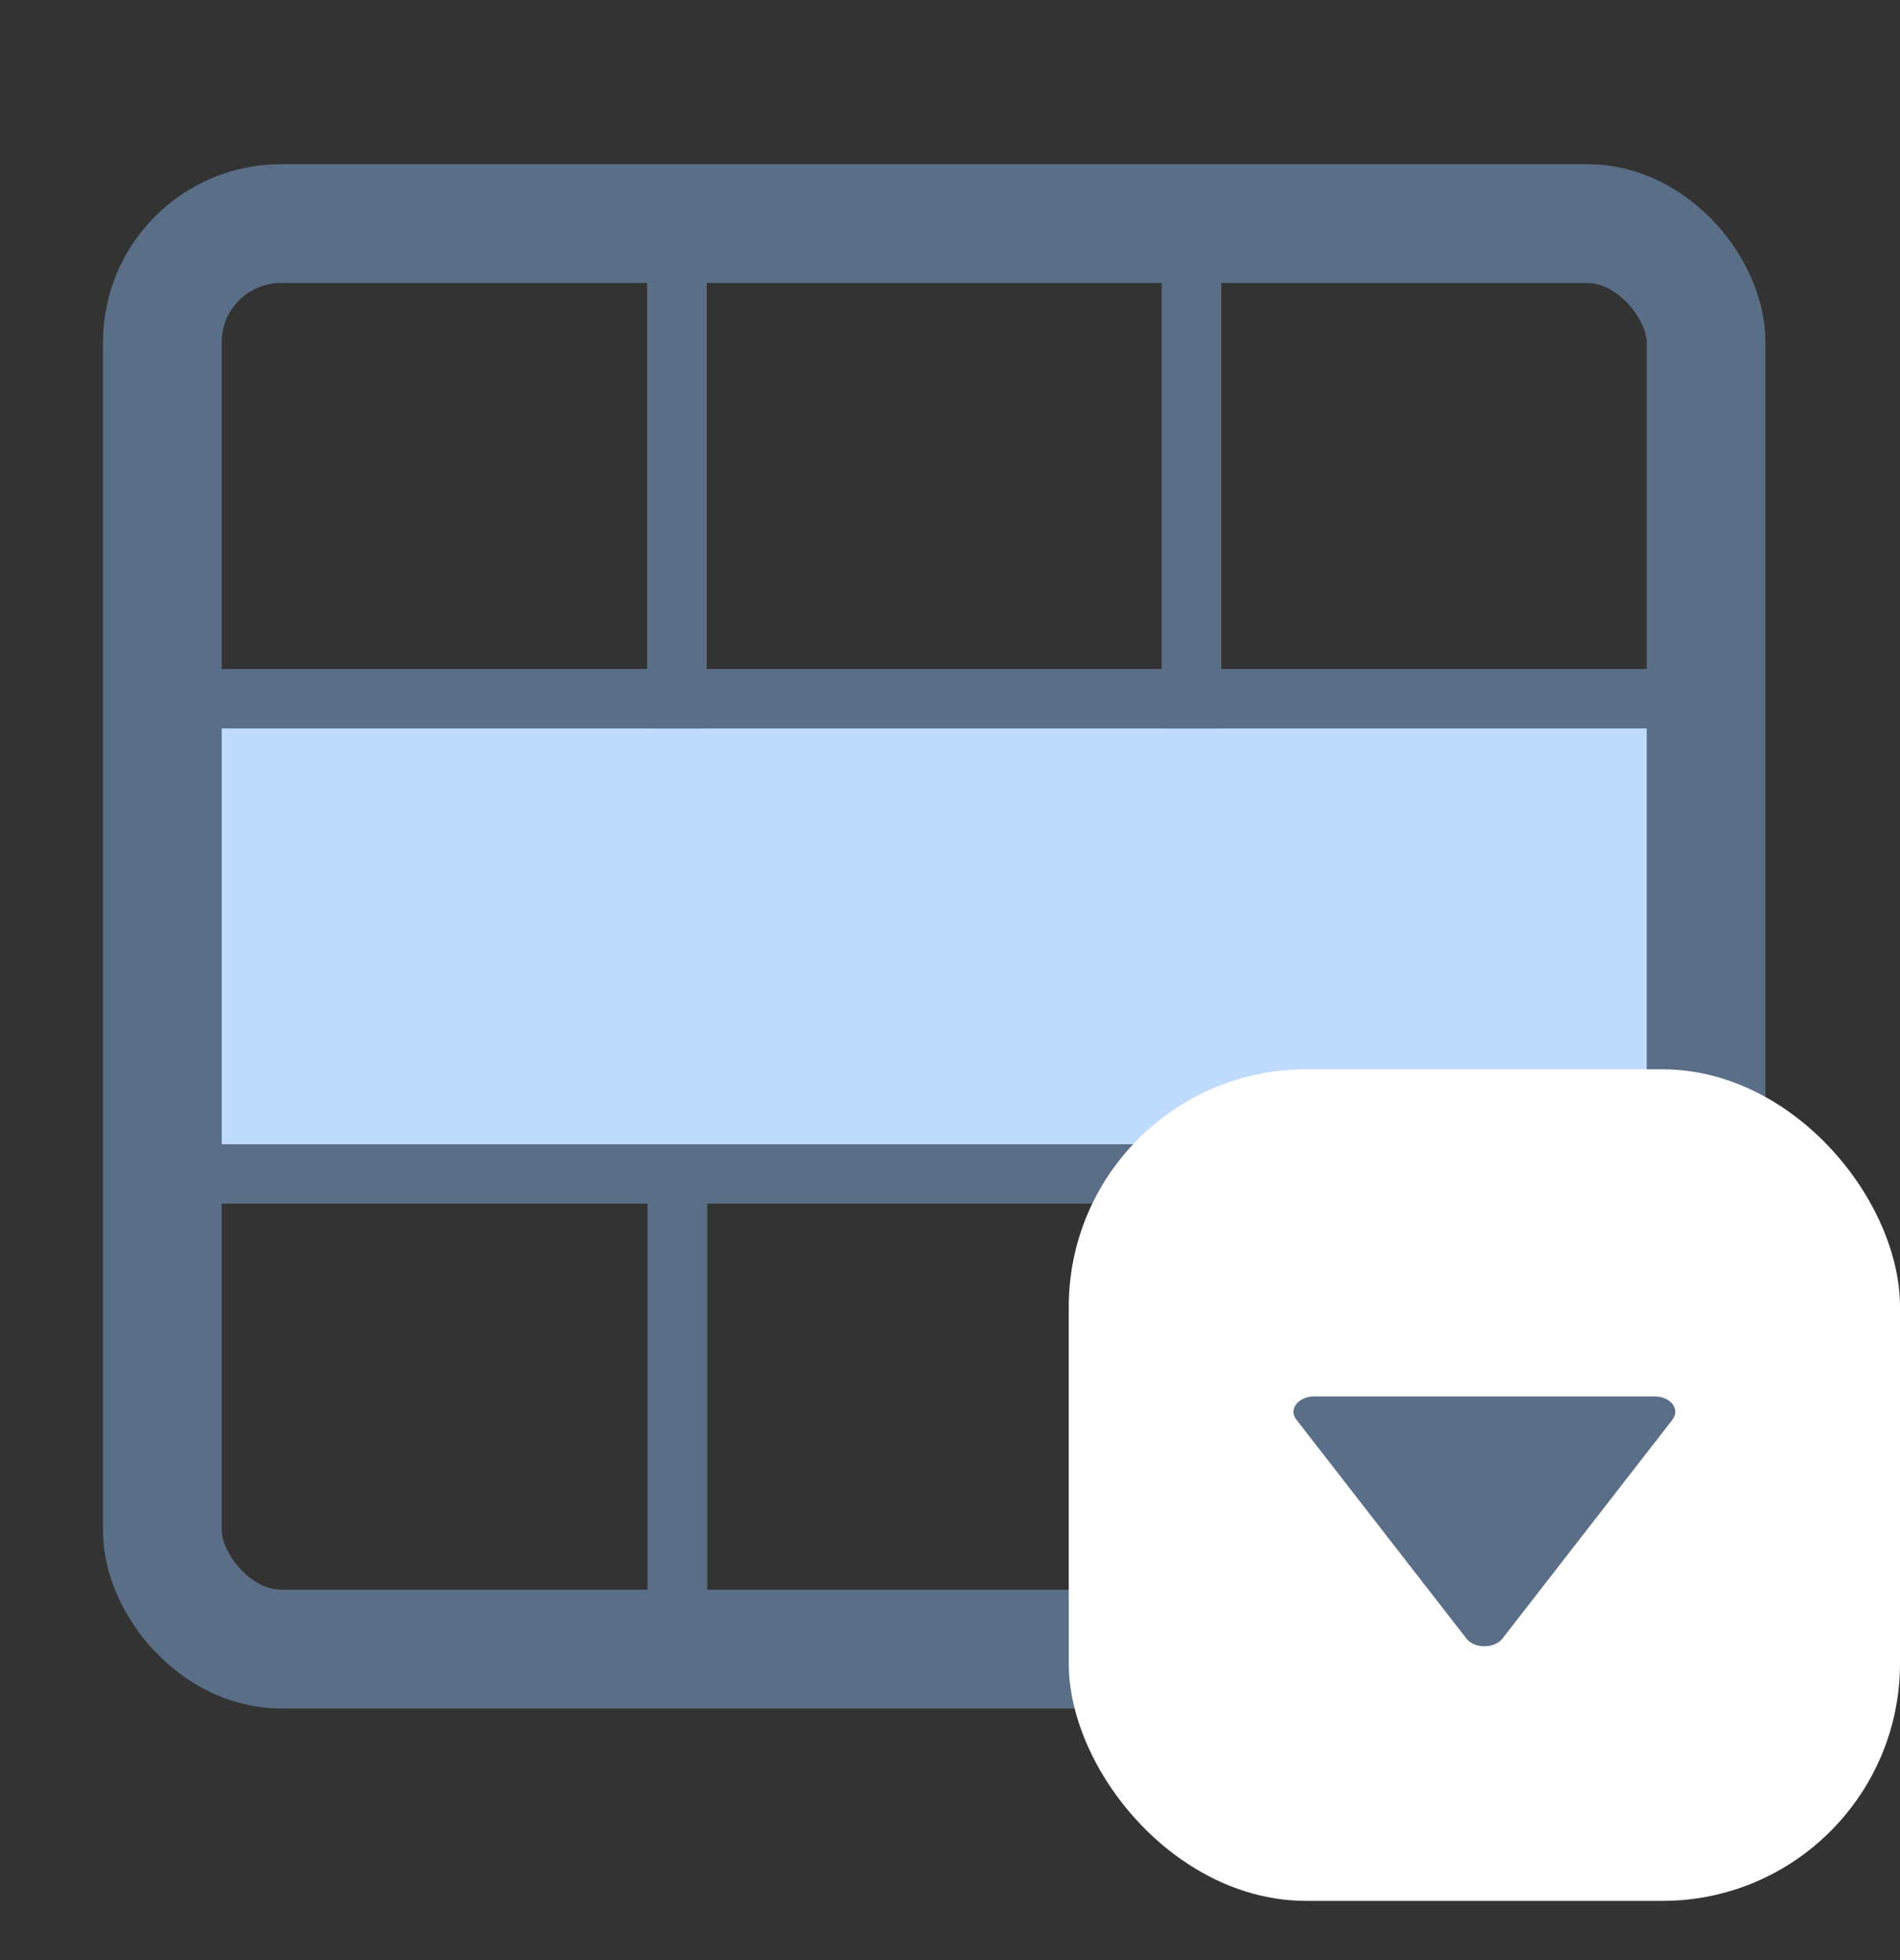 <svg width="32" height="33" viewBox="0 0 32 33" fill="none" xmlns="http://www.w3.org/2000/svg">
<rect x="0" y="0" width="32" height="33" fill="#333333" stroke="none"/>
<g clip-path="url(#clip0_370_23131)">
<rect x="2.738" y="11.764" width="25.523" height="8" fill="#BFDBFE"/>
<path d="M2.734 3.764H11.401V11.764H2.734V3.764Z" stroke="#5A6E87"/>
<path d="M2.738 19.764H11.405V27.764H2.738V19.764Z" stroke="#5A6E87"/>
<path d="M11.402 3.764H20.069V11.764H11.402V3.764Z" stroke="#5A6E87"/>
<path d="M11.41 19.764H20.077V27.764H11.41V19.764Z" stroke="#5A6E87"/>
<path d="M20.066 3.764H28.733V11.764H20.066V3.764Z" stroke="#5A6E87"/>
<path d="M20.074 19.764H28.741V27.764H20.074V19.764Z" stroke="#5A6E87"/>
</g>
<rect x="2.734" y="3.764" width="26" height="24" rx="2" stroke="#5A6E87" stroke-width="2"/>
<rect x="18" y="18.003" width="14" height="14" rx="4" fill="white"/>
<path d="M24.698 27.587C24.833 27.76 25.169 27.76 25.304 27.587L28.169 23.9C28.304 23.726 28.136 23.51 27.866 23.51H22.136C21.866 23.51 21.698 23.726 21.833 23.9L24.698 27.587Z" fill="#5A6E87"/>
<defs>
<clipPath id="clip0_370_23131">
<rect x="2.734" y="3.764" width="26" height="24" rx="2" fill="white"/>
</clipPath>
</defs>
</svg>
